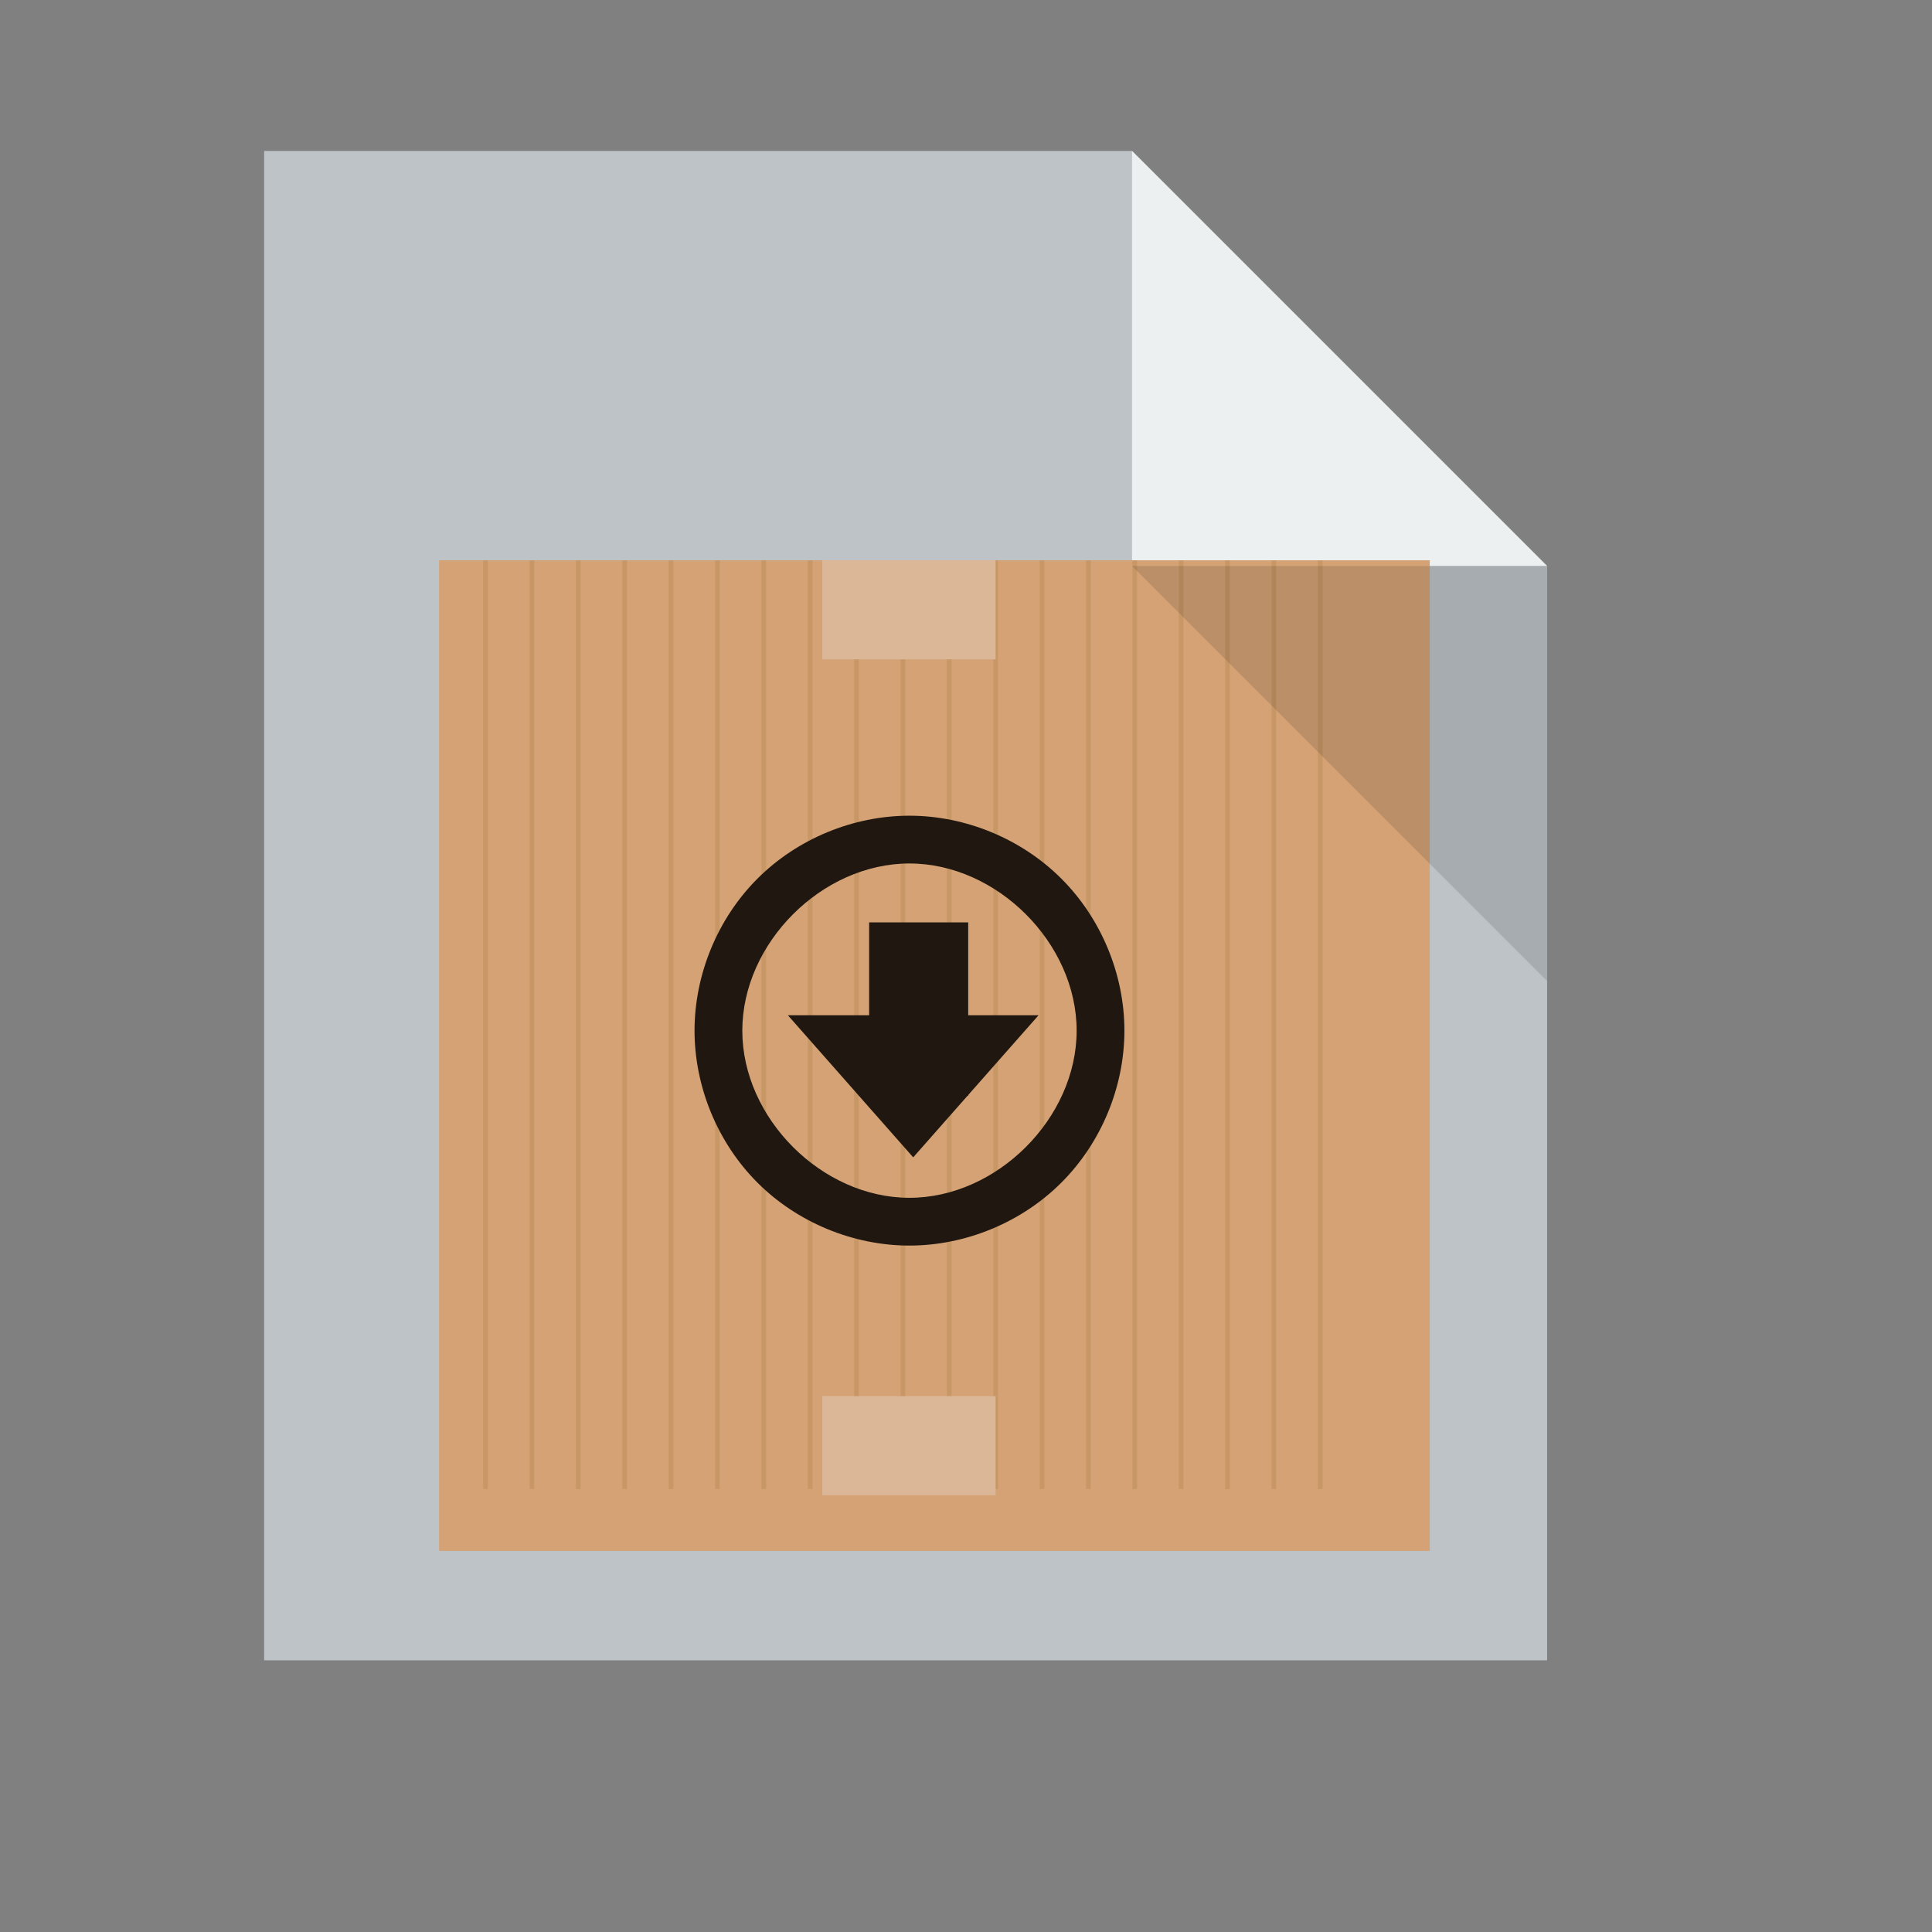 <?xml version="1.0" standalone="no"?>
<!DOCTYPE svg PUBLIC "-//W3C//DTD SVG 20010904//EN" "http://www.w3.org/TR/2001/REC-SVG-20010904/DTD/svg10.dtd">
<!-- Created using Karbon, part of Calligra: http://www.calligra.org/karbon -->
<svg xmlns="http://www.w3.org/2000/svg" xmlns:xlink="http://www.w3.org/1999/xlink" width="38.4pt" height="38.4pt">
<rect width="100%" height="100%" fill="#808080" stroke="none"/>
<defs/>
<g id="layer1">
  <path id="rect4090" transform="translate(7, 4)" fill="#bdc3c7" d="M0 0L0 40L34 40L34 11L23 0Z"/>
  <path id="path4151" transform="matrix(3.543 0 0 3.543 30 4)" fill="#ecf0f1" d="M0 0L0 3.104L3.104 3.104Z"/>
  <rect id="rect3304" transform="matrix(1 0 0 1 11.637 14.848)" fill="#d4a275" fill-rule="evenodd" width="19.69pt" height="19.69pt"/>
  <path id="rect3340" transform="matrix(1 0 0 1 12.806 14.848)" fill="#c89766" fill-rule="evenodd" d="M0 0L0 24.613L0.122 24.613L0.122 0ZM1.229 0L1.229 24.613L1.351 24.613L1.351 0ZM2.458 0L2.458 24.613L2.58 24.613L2.58 0ZM3.687 0L3.687 24.613L3.809 24.613L3.809 0ZM4.916 0L4.916 24.613L5.038 24.613L5.038 0ZM6.145 0L6.145 24.613L6.267 24.613L6.267 0ZM7.374 0L7.374 24.613L7.496 24.613L7.496 0ZM8.602 0L8.602 24.613L8.725 24.613L8.725 0ZM9.831 0L9.831 24.613L9.954 24.613L9.954 0ZM11.06 0L11.06 24.613L11.183 24.613L11.183 0ZM12.289 0L12.289 24.613L12.412 24.613L12.412 0ZM13.518 0L13.518 24.613L13.64 24.613L13.64 0ZM14.747 0L14.747 24.613L14.87 24.613L14.87 0ZM15.976 0L15.976 24.613L16.098 24.613L16.098 0ZM17.205 0L17.205 24.613L17.327 24.613L17.327 0ZM18.434 0L18.434 24.613L18.556 24.613L18.556 0ZM19.663 0L19.663 24.613L19.785 24.613L19.785 0ZM20.892 0L20.892 24.613L21.014 24.613L21.014 0ZM22.12 0L22.12 24.613L22.243 24.613L22.243 0Z"/>
  <path id="path3331" transform="matrix(1 0 0 1 18.406 21.617)" fill="#201810" d="M5.694 1.95539e-08C4.202 0 2.72 0.614 1.666 1.669C0.613 2.723 0 4.205 0 5.696C0 7.187 0.613 8.669 1.666 9.723C2.72 10.778 4.202 11.392 5.694 11.392C7.185 11.392 8.667 10.778 9.722 9.723C10.777 8.669 11.392 7.187 11.392 5.696C11.392 4.205 10.777 2.723 9.722 1.669C8.667 0.614 7.185 -0 5.694 1.95539e-08ZM5.694 1.266C8.013 1.266 10.126 3.376 10.126 5.696C10.126 8.016 8.013 10.127 5.694 10.126C3.374 10.126 1.266 8.016 1.266 5.696C1.266 3.377 3.374 1.266 5.694 1.266Z"/>
  <rect id="rect4351" transform="matrix(1 0 0 1 23.033 24.444)" fill="#201810" fill-rule="evenodd" width="1.969pt" height="3.446pt"/>
  <path id="path4353" transform="matrix(1 0 0 1 20.879 26.905)" fill="#201810" fill-rule="evenodd" d="M3.322 3.766L0 0L6.644 0Z"/>
  <path id="path4252" transform="matrix(3.543 0 0 3.543 30 15)" fill="#000000" fill-opacity="0.118" d="M3.104 3.104L3.104 0L0 0Z"/>
  <rect id="rect3289" transform="matrix(1 0 0 1 24.821 11.918)" fill="none" width="2.344pt" height="2.344pt" rx="1.172pt" ry="1.172pt"/>
  <rect id="rect3291" transform="matrix(1 0 0 1 24.821 44.145)" fill="none" width="2.344pt" height="2.344pt" rx="1.172pt" ry="1.172pt"/>
  <rect id="rect3287" transform="matrix(1 0 0 1 40.934 28.032)" fill="none" width="2.344pt" height="2.344pt" rx="1.172pt" ry="1.172pt"/>
  <rect id="rect3285" transform="matrix(1 0 0 1 8.707 28.032)" fill="none" width="2.344pt" height="2.344pt" rx="1.172pt" ry="1.172pt"/>
  <rect id="rect3327" transform="matrix(1 0 0 1 25.553 22.905)" fill="none" width="1.172pt" height="1.172pt" rx="0.586pt" ry="0.586pt"/>
  <rect id="rect3334" transform="matrix(1 0 0 1 25.553 24.37)" fill="none" width="1.172pt" height="1.172pt" rx="0.586pt" ry="0.586pt"/>
  <rect id="rect3336" transform="matrix(1 0 0 1 25.553 34.624)" fill="none" width="1.172pt" height="1.172pt" rx="0.586pt" ry="0.586pt"/>
  <rect id="rect3338" transform="matrix(1 0 0 1 25.553 33.159)" fill="none" width="1.172pt" height="1.172pt" rx="0.586pt" ry="0.586pt"/>
  <rect id="rect4206" transform="matrix(1 0 0 1 21.79 36.999)" fill="#dbb797" fill-rule="evenodd" width="3.446pt" height="1.969pt"/>
  <rect id="rect4223" transform="matrix(1 0 0 1 21.79 14.848)" fill="#dbb797" fill-rule="evenodd" width="3.446pt" height="1.969pt"/>
 </g>
</svg>
